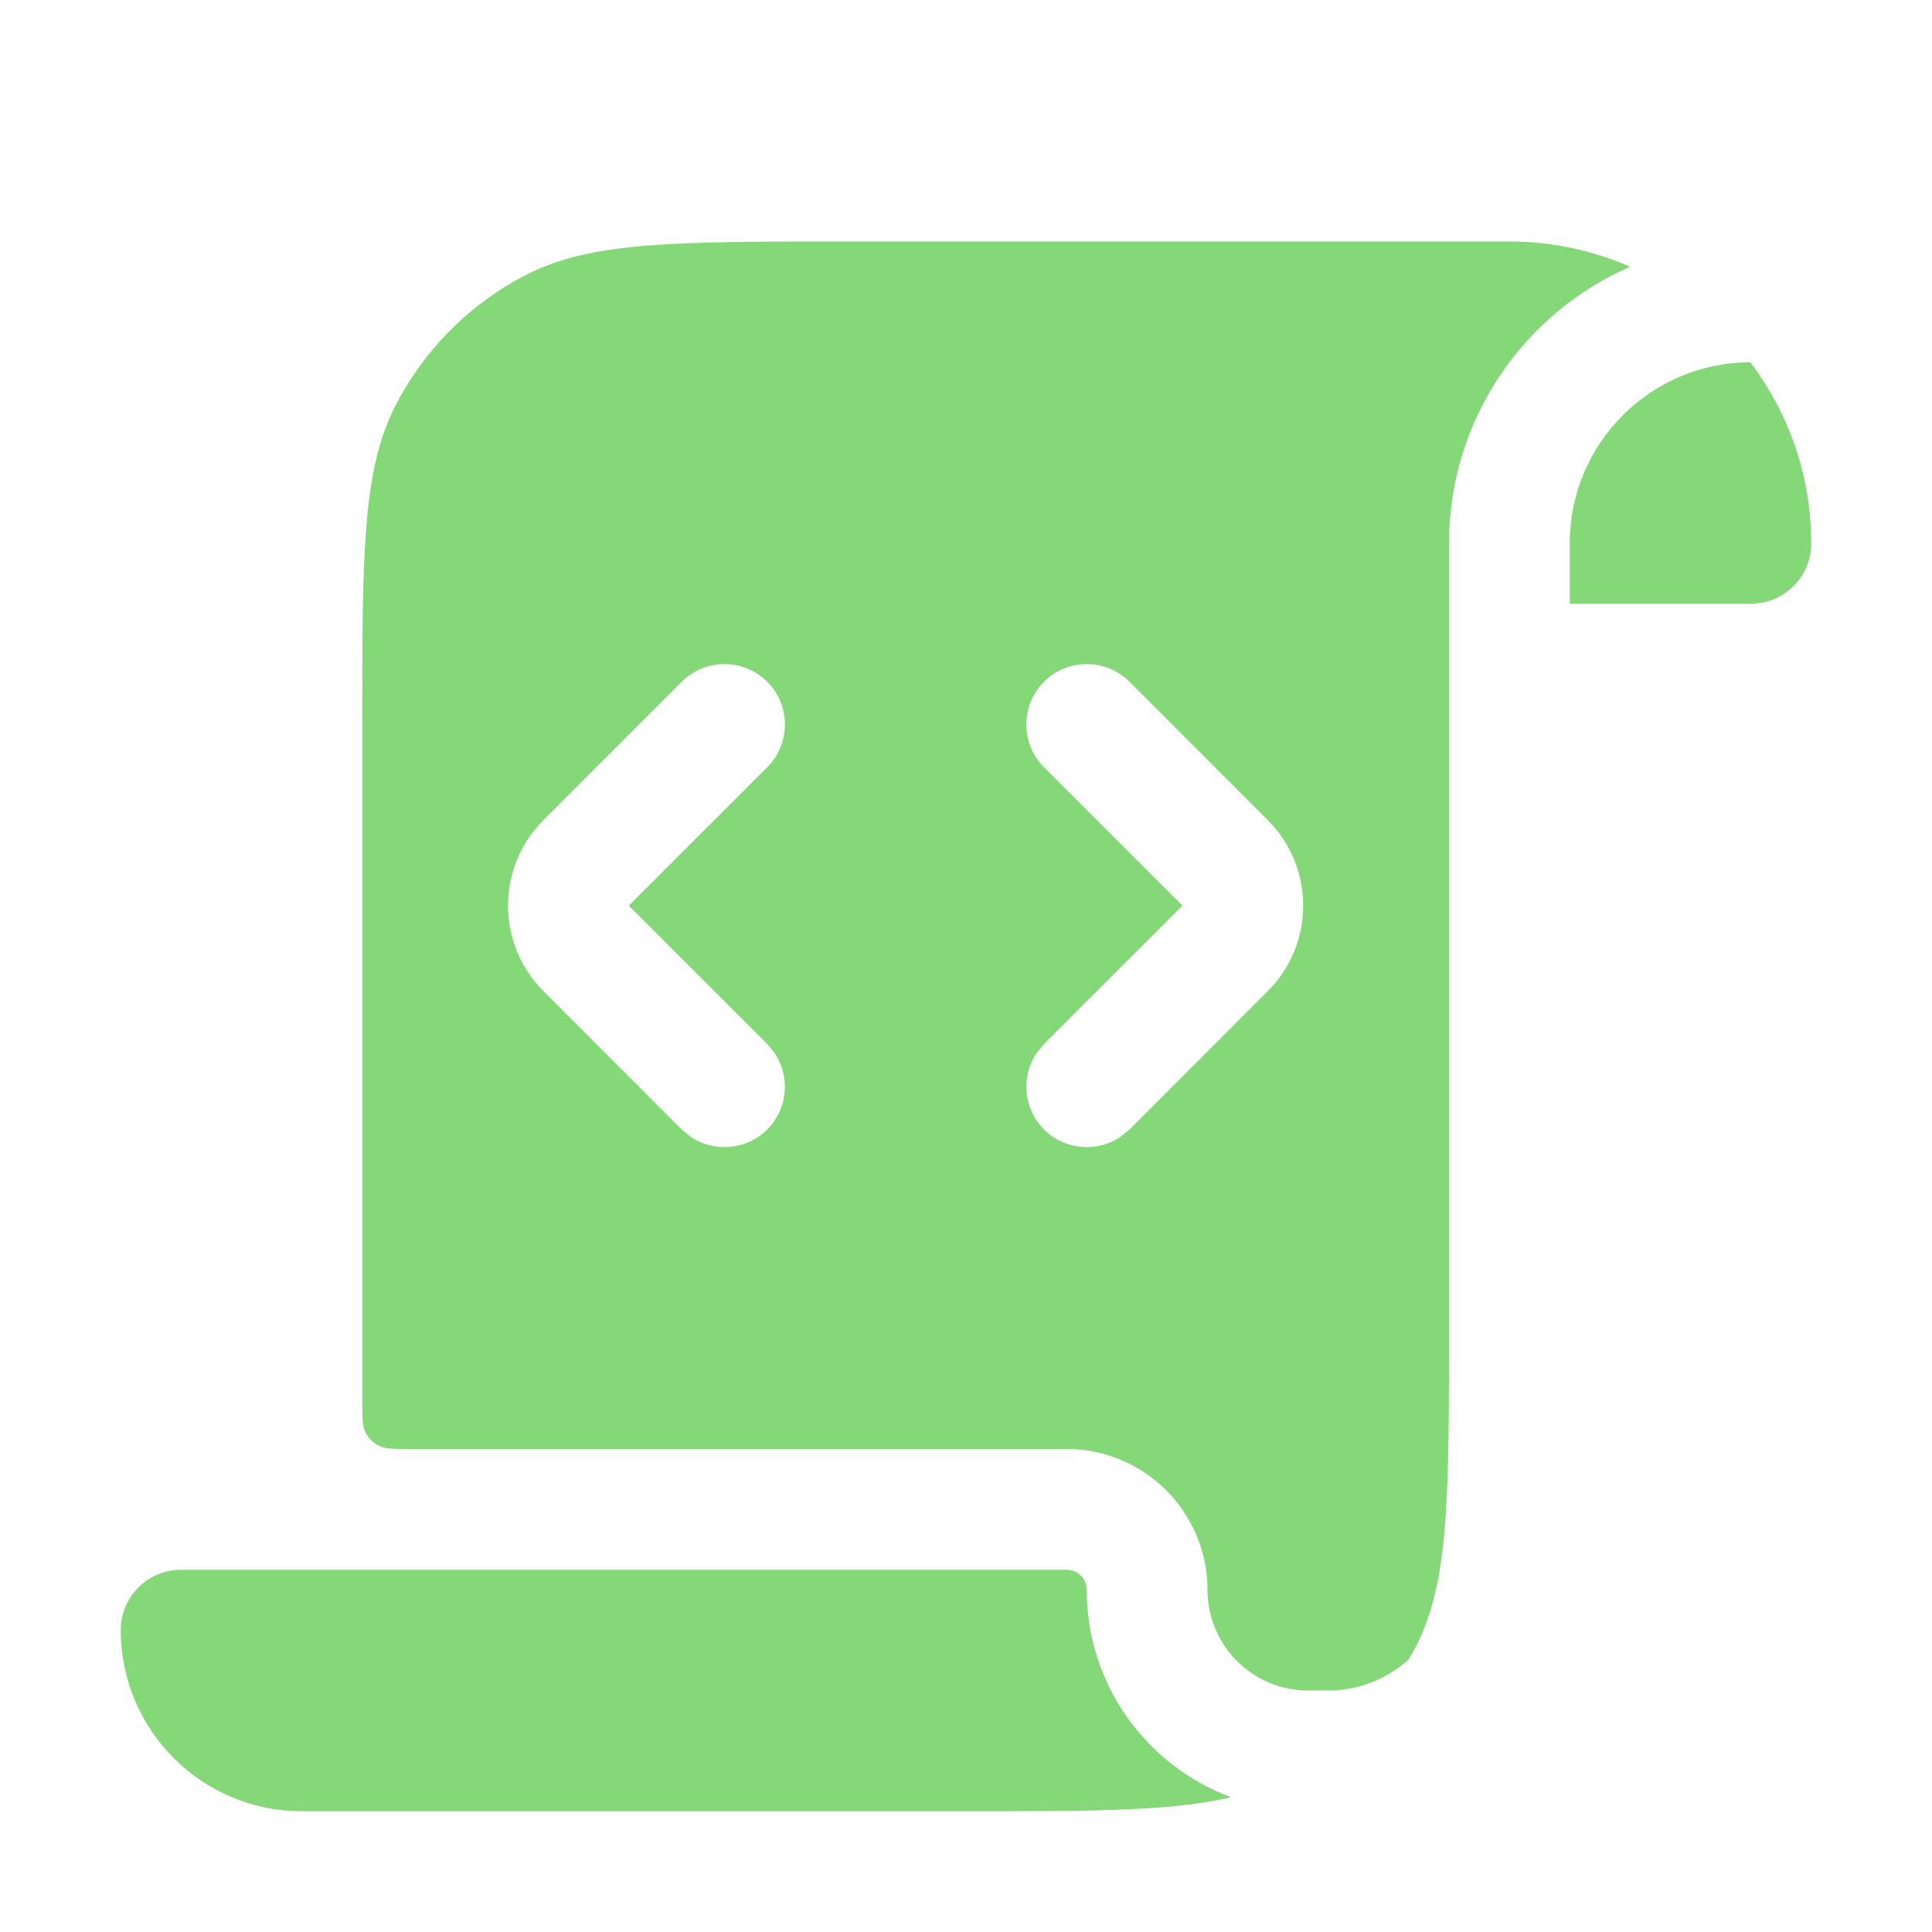 <svg width="16" height="16" viewBox="0 0 16 16" fill="none" xmlns="http://www.w3.org/2000/svg">
<path d="M8.833 13C8.925 13 9 13.075 9 13.167C9 13.955 9.498 14.625 10.196 14.884C9.708 14.999 9.051 15 8 15H2.5C1.672 15 1 14.328 1 13.5C1 13.224 1.224 13 1.5 13H8.833ZM12.5 2C12.856 2 13.194 2.075 13.5 2.209C12.617 2.595 12 3.475 12 4.5V11C12 12.4 12 13.1 11.727 13.635C11.709 13.672 11.687 13.707 11.666 13.743C11.489 13.902 11.257 14 11 14H10.833C10.373 14 10 13.627 10 13.167C10 12.523 9.477 12 8.833 12H3.4C3.26 12 3.19 12 3.137 11.973C3.09 11.949 3.051 11.91 3.027 11.863C3 11.81 3 11.739 3 11.6V6C3 4.6 3 3.9 3.272 3.365C3.512 2.895 3.895 2.512 4.365 2.272C4.9 2 5.6 2 7 2H12.5ZM6.354 5.646C6.158 5.451 5.842 5.451 5.646 5.646L4.5 6.793C4.11 7.183 4.11 7.817 4.5 8.207L5.646 9.354L5.725 9.418C5.919 9.546 6.183 9.524 6.354 9.354C6.524 9.183 6.546 8.919 6.418 8.725L6.354 8.646L5.207 7.5L6.354 6.354C6.549 6.158 6.549 5.842 6.354 5.646ZM9.354 5.646C9.158 5.451 8.842 5.451 8.646 5.646C8.451 5.842 8.451 6.158 8.646 6.354L9.793 7.5L8.646 8.646L8.582 8.725C8.454 8.919 8.476 9.183 8.646 9.354C8.817 9.524 9.081 9.546 9.275 9.418L9.354 9.354L10.5 8.207C10.89 7.817 10.89 7.183 10.5 6.793L9.354 5.646ZM14.496 3C14.811 3.418 15 3.936 15 4.5C15 4.776 14.776 5 14.5 5H13V4.5C13 3.673 13.669 3.002 14.496 3Z" fill="#84D877"/>
</svg>
